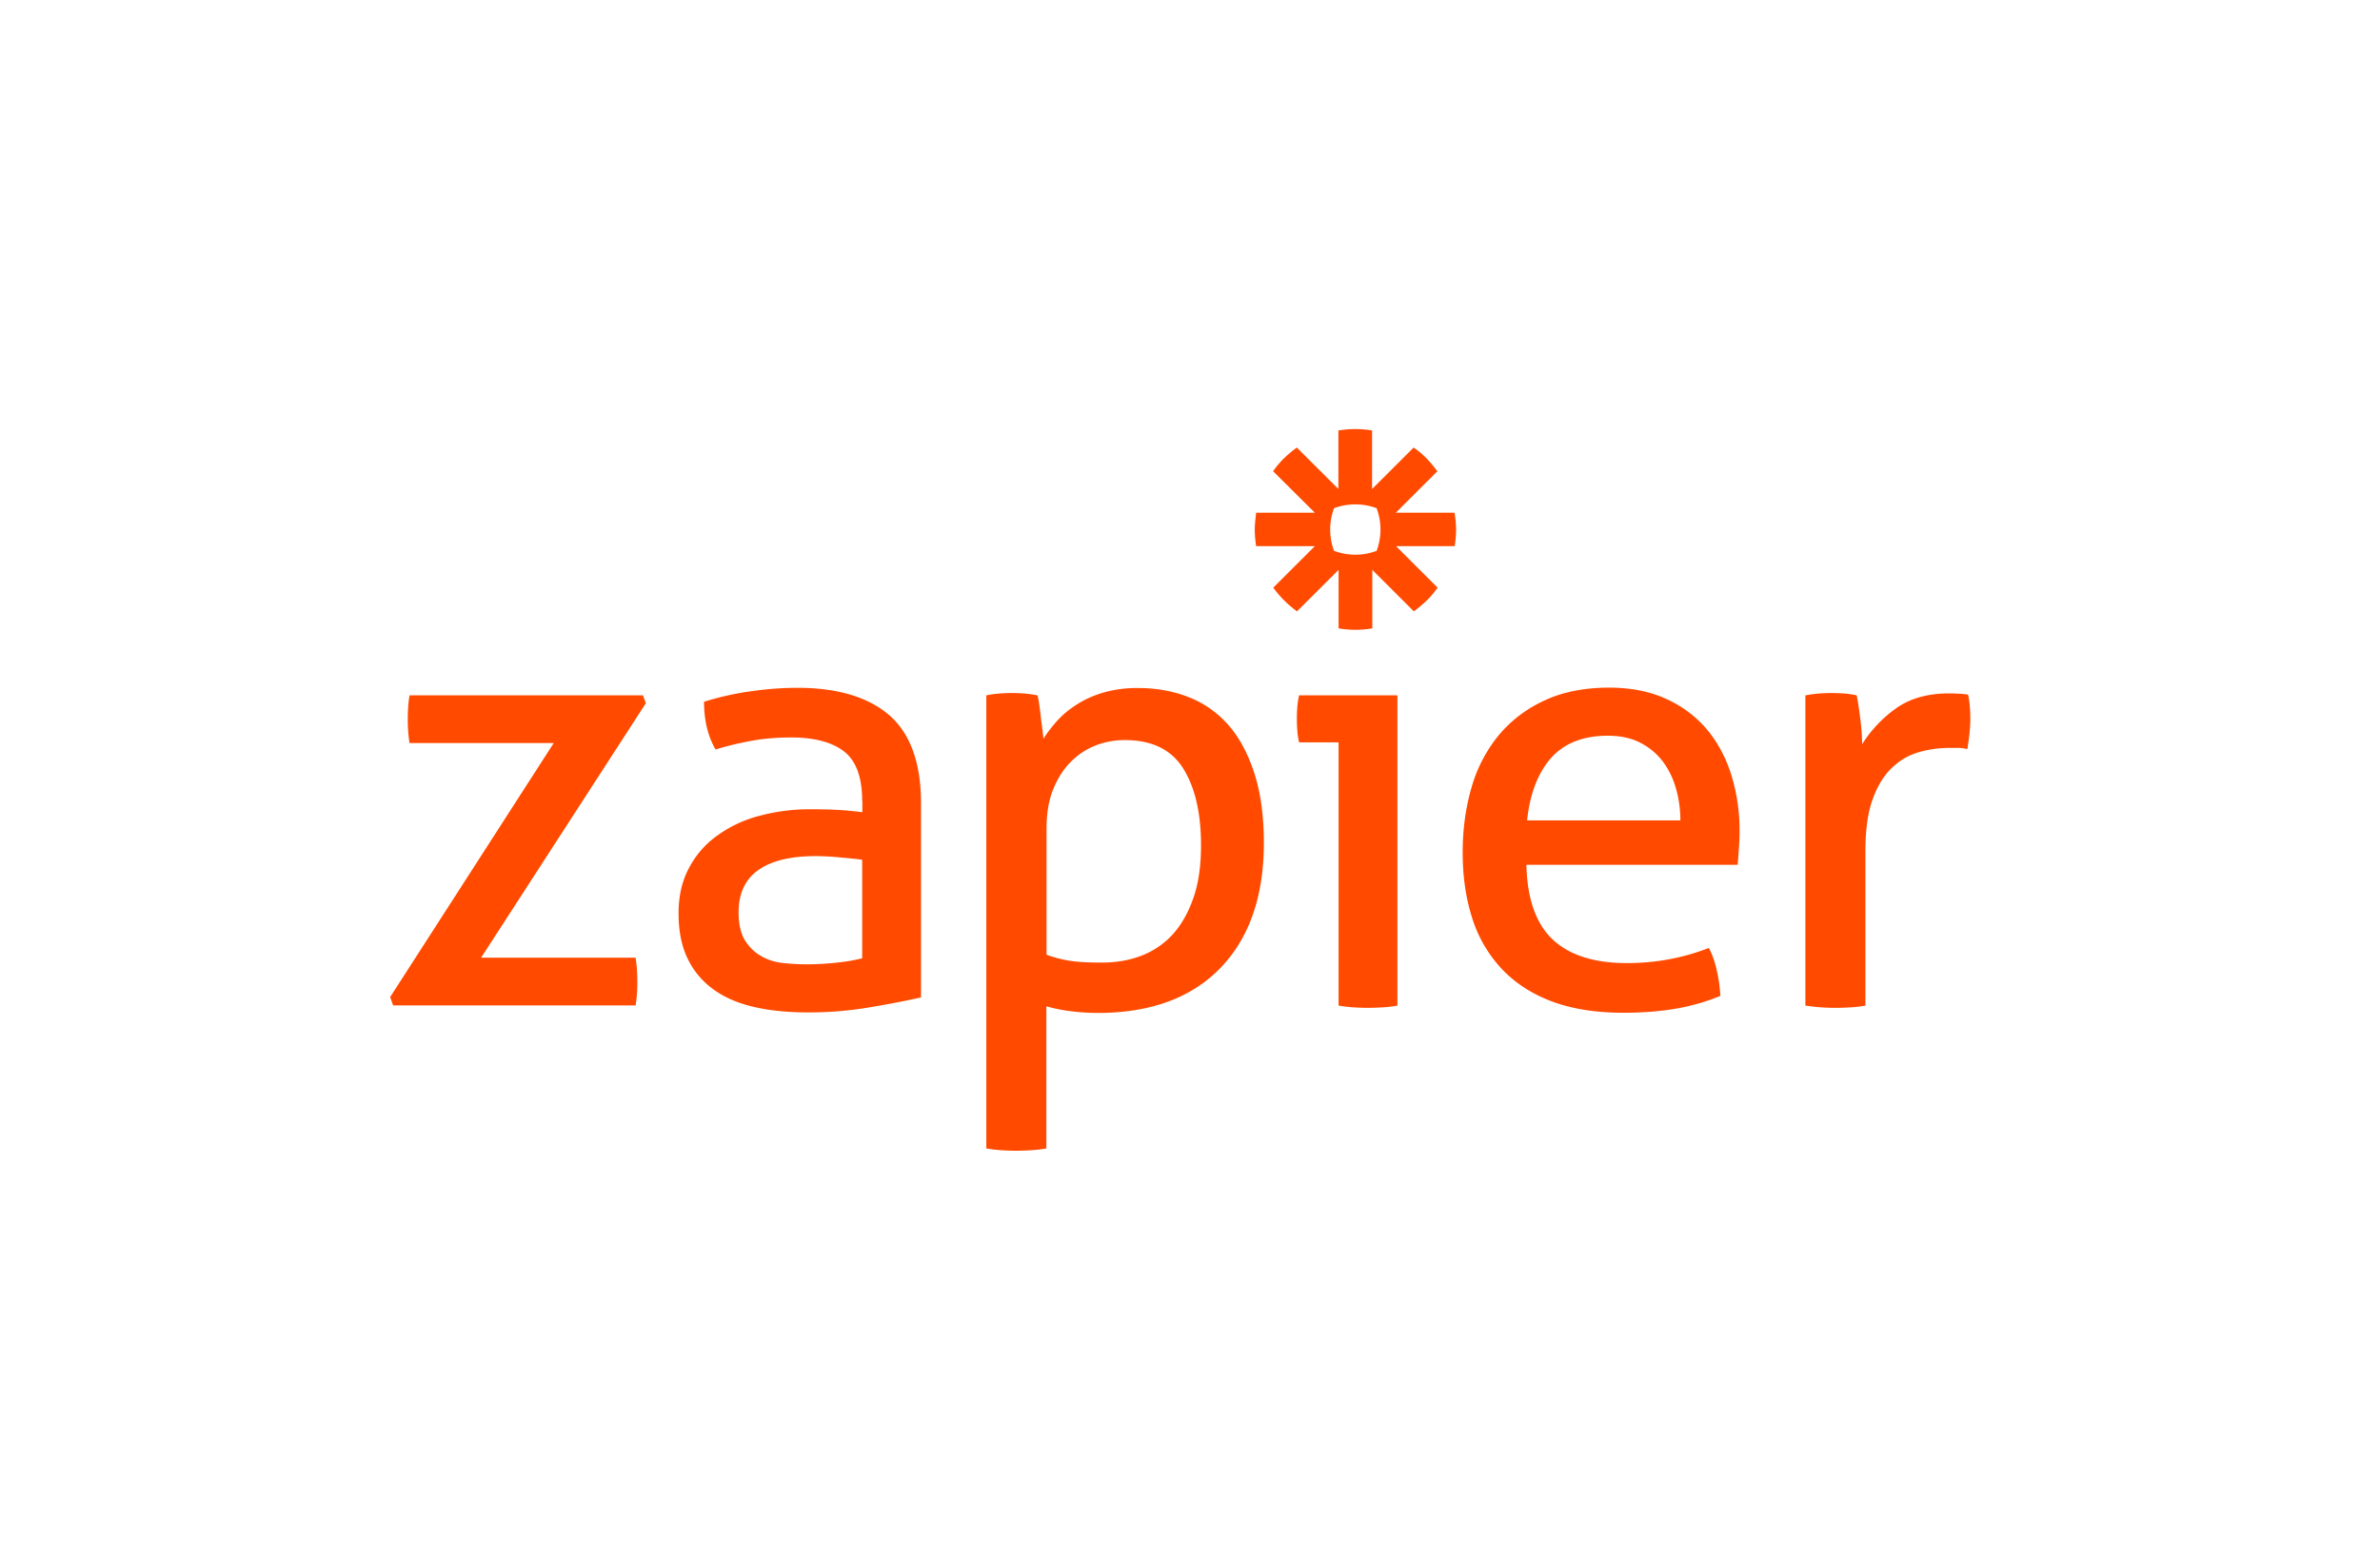 <svg xmlns="http://www.w3.org/2000/svg" fill="none" viewBox="0 0 122 80"><path fill="#FF4A00" d="m20 51.12 8.385-13.023h-7.392a7.559 7.559 0 0 1-.09-1.242c0-.438.028-.84.09-1.206h11.964l.152.402-8.447 13.05h7.92c.062.412.089.84.089 1.27 0 .41-.027.803-.09 1.178H20.152L20 51.121ZM44.196 41.071c0-1.223-.313-2.063-.93-2.545-.618-.474-1.522-.715-2.703-.715-.725 0-1.405.053-2.031.17-.635.116-1.244.259-1.852.446-.394-.679-.59-1.5-.59-2.447a14.88 14.88 0 0 1 2.326-.527c.85-.125 1.664-.188 2.452-.188 2.066 0 3.641.474 4.724 1.411 1.074.938 1.62 2.448 1.62 4.511v9.952c-.725.16-1.602.34-2.64.509a18.634 18.634 0 0 1-3.168.259c-1.01 0-1.932-.09-2.747-.277-.814-.188-1.512-.482-2.085-.902a4.138 4.138 0 0 1-1.324-1.581c-.313-.643-.465-1.42-.465-2.323 0-.884.179-1.67.545-2.34.358-.67.85-1.233 1.477-1.67a6.407 6.407 0 0 1 2.148-.992 9.874 9.874 0 0 1 2.55-.33c.662 0 1.208.017 1.628.044.421.027.779.071 1.074.107v-.572h-.009Zm0 3.01c-.313-.044-.707-.08-1.18-.124a13.003 13.003 0 0 0-1.209-.063c-1.288 0-2.264.241-2.935.715-.671.473-1.011 1.197-1.011 2.17 0 .617.116 1.108.34 1.456.224.349.51.617.85.804.34.188.716.304 1.136.34.412.044.806.062 1.182.062.474 0 .966-.026 1.476-.08.51-.054.958-.125 1.351-.232v-5.047ZM50.567 35.65a4.96 4.96 0 0 1 .636-.09 8.13 8.13 0 0 1 1.324 0c.224.018.447.054.653.09.018.044.045.17.08.384.028.214.063.446.09.697.027.25.063.482.09.714.027.232.044.375.044.438.206-.33.457-.652.743-.965.287-.313.636-.59 1.038-.84.403-.25.86-.446 1.37-.59a6.255 6.255 0 0 1 1.69-.213c.931 0 1.8.151 2.595.464a5.217 5.217 0 0 1 2.05 1.438c.572.652 1.01 1.483 1.333 2.483.322 1.001.483 2.189.483 3.556 0 2.733-.743 4.868-2.219 6.405-1.485 1.536-3.58 2.313-6.29 2.313-.457 0-.922-.027-1.397-.09a7.81 7.81 0 0 1-1.243-.25v7.29a7.01 7.01 0 0 1-.797.09c-.277.017-.537.026-.76.026-.224 0-.484-.009-.761-.027a8.15 8.15 0 0 1-.76-.09V35.65h.008Zm3.079 13.3c.393.143.796.25 1.208.313.411.063.948.09 1.62.09.742 0 1.431-.117 2.048-.358a4.216 4.216 0 0 0 1.602-1.098c.448-.5.796-1.126 1.056-1.876s.385-1.653.385-2.68c0-1.653-.304-2.966-.913-3.94-.608-.973-1.61-1.456-2.998-1.456-.519 0-1.01.09-1.494.277a3.625 3.625 0 0 0-1.27.84c-.376.375-.672.84-.904 1.411-.233.572-.34 1.242-.34 2.028v6.45ZM68.616 38.06h-2.022a3.33 3.33 0 0 1-.09-.57 7.674 7.674 0 0 1 0-1.27c.018-.214.054-.41.09-.571h5.038v15.91a5.92 5.92 0 0 1-.761.089c-.277.017-.537.026-.76.026-.206 0-.448-.008-.734-.026a8.116 8.116 0 0 1-.76-.09V38.061ZM78.244 44.359c.045 1.733.493 3.01 1.352 3.814.859.804 2.13 1.206 3.803 1.206 1.467 0 2.872-.259 4.196-.777.17.313.305.688.403 1.134a7.6 7.6 0 0 1 .188 1.323c-.68.285-1.432.509-2.255.652-.814.142-1.727.214-2.72.214-1.45 0-2.694-.206-3.732-.607-1.038-.402-1.888-.974-2.559-1.707a6.768 6.768 0 0 1-1.476-2.608c-.314-1-.466-2.1-.466-3.305 0-1.18.152-2.278.448-3.305a7.432 7.432 0 0 1 1.378-2.671 6.627 6.627 0 0 1 2.344-1.796c.94-.446 2.058-.67 3.338-.67 1.1 0 2.058.188 2.89.563a5.921 5.921 0 0 1 2.085 1.536c.555.653.984 1.43 1.27 2.323a9.62 9.62 0 0 1 .44 2.93c0 .286-.01.599-.037.911-.017.322-.044.599-.062.822H78.244v.018Zm7.893-2.296c0-.58-.08-1.134-.233-1.661a4.215 4.215 0 0 0-.68-1.376 3.391 3.391 0 0 0-1.145-.947c-.466-.241-1.02-.357-1.665-.357-1.261 0-2.228.384-2.908 1.143-.671.768-1.083 1.831-1.226 3.198h7.857ZM92.57 35.649c.224-.045.448-.072.654-.09a8.683 8.683 0 0 1 1.333 0c.224.018.439.054.618.09.062.313.125.715.188 1.224.062.509.09.938.09 1.286a6.449 6.449 0 0 1 1.726-1.831c.716-.518 1.629-.777 2.747-.777.17 0 .34.009.51.018.179.008.322.026.448.044.044.188.071.384.089.59.018.205.027.42.027.652 0 .25-.018.51-.045.777-.027.268-.071.527-.107.777a1.992 1.992 0 0 0-.51-.062h-.42c-.556 0-1.092.08-1.603.232-.51.152-.966.429-1.369.822-.402.393-.724.929-.966 1.617-.242.678-.358 1.563-.358 2.635v7.905a5.92 5.92 0 0 1-.76.09c-.278.017-.537.026-.761.026a10.297 10.297 0 0 1-1.557-.116V35.65h.027ZM74.558 26.288H71.55l2.13-2.126a6.593 6.593 0 0 0-.555-.661 4.355 4.355 0 0 0-.662-.554l-2.13 2.126V22.07a5.388 5.388 0 0 0-.859-.071h-.009c-.295 0-.581.027-.859.072v3l-2.13-2.125c-.232.17-.456.357-.662.554-.206.205-.385.42-.555.66l2.14 2.127h-3.008s-.071.563-.071.857c0 .295.027.58.071.858H67.4l-2.13 2.126c.331.464.743.875 1.217 1.215l2.13-2.126v3.001c.277.045.564.072.86.072h.008c.295 0 .582-.027.86-.072v-3.001l2.129 2.126c.232-.17.456-.358.662-.554a4.35 4.35 0 0 0 .555-.661l-2.13-2.126h3.007c.044-.277.071-.563.071-.858v-.009a5.34 5.34 0 0 0-.08-.848Zm-3.794.866c0 .384-.072.75-.197 1.09-.34.125-.707.197-1.092.197-.385 0-.752-.072-1.092-.197a3.139 3.139 0 0 1-.197-1.09v-.009c0-.384.072-.75.197-1.09a3.154 3.154 0 0 1 2.183 0c.126.34.198.706.198 1.1Z"/></svg>